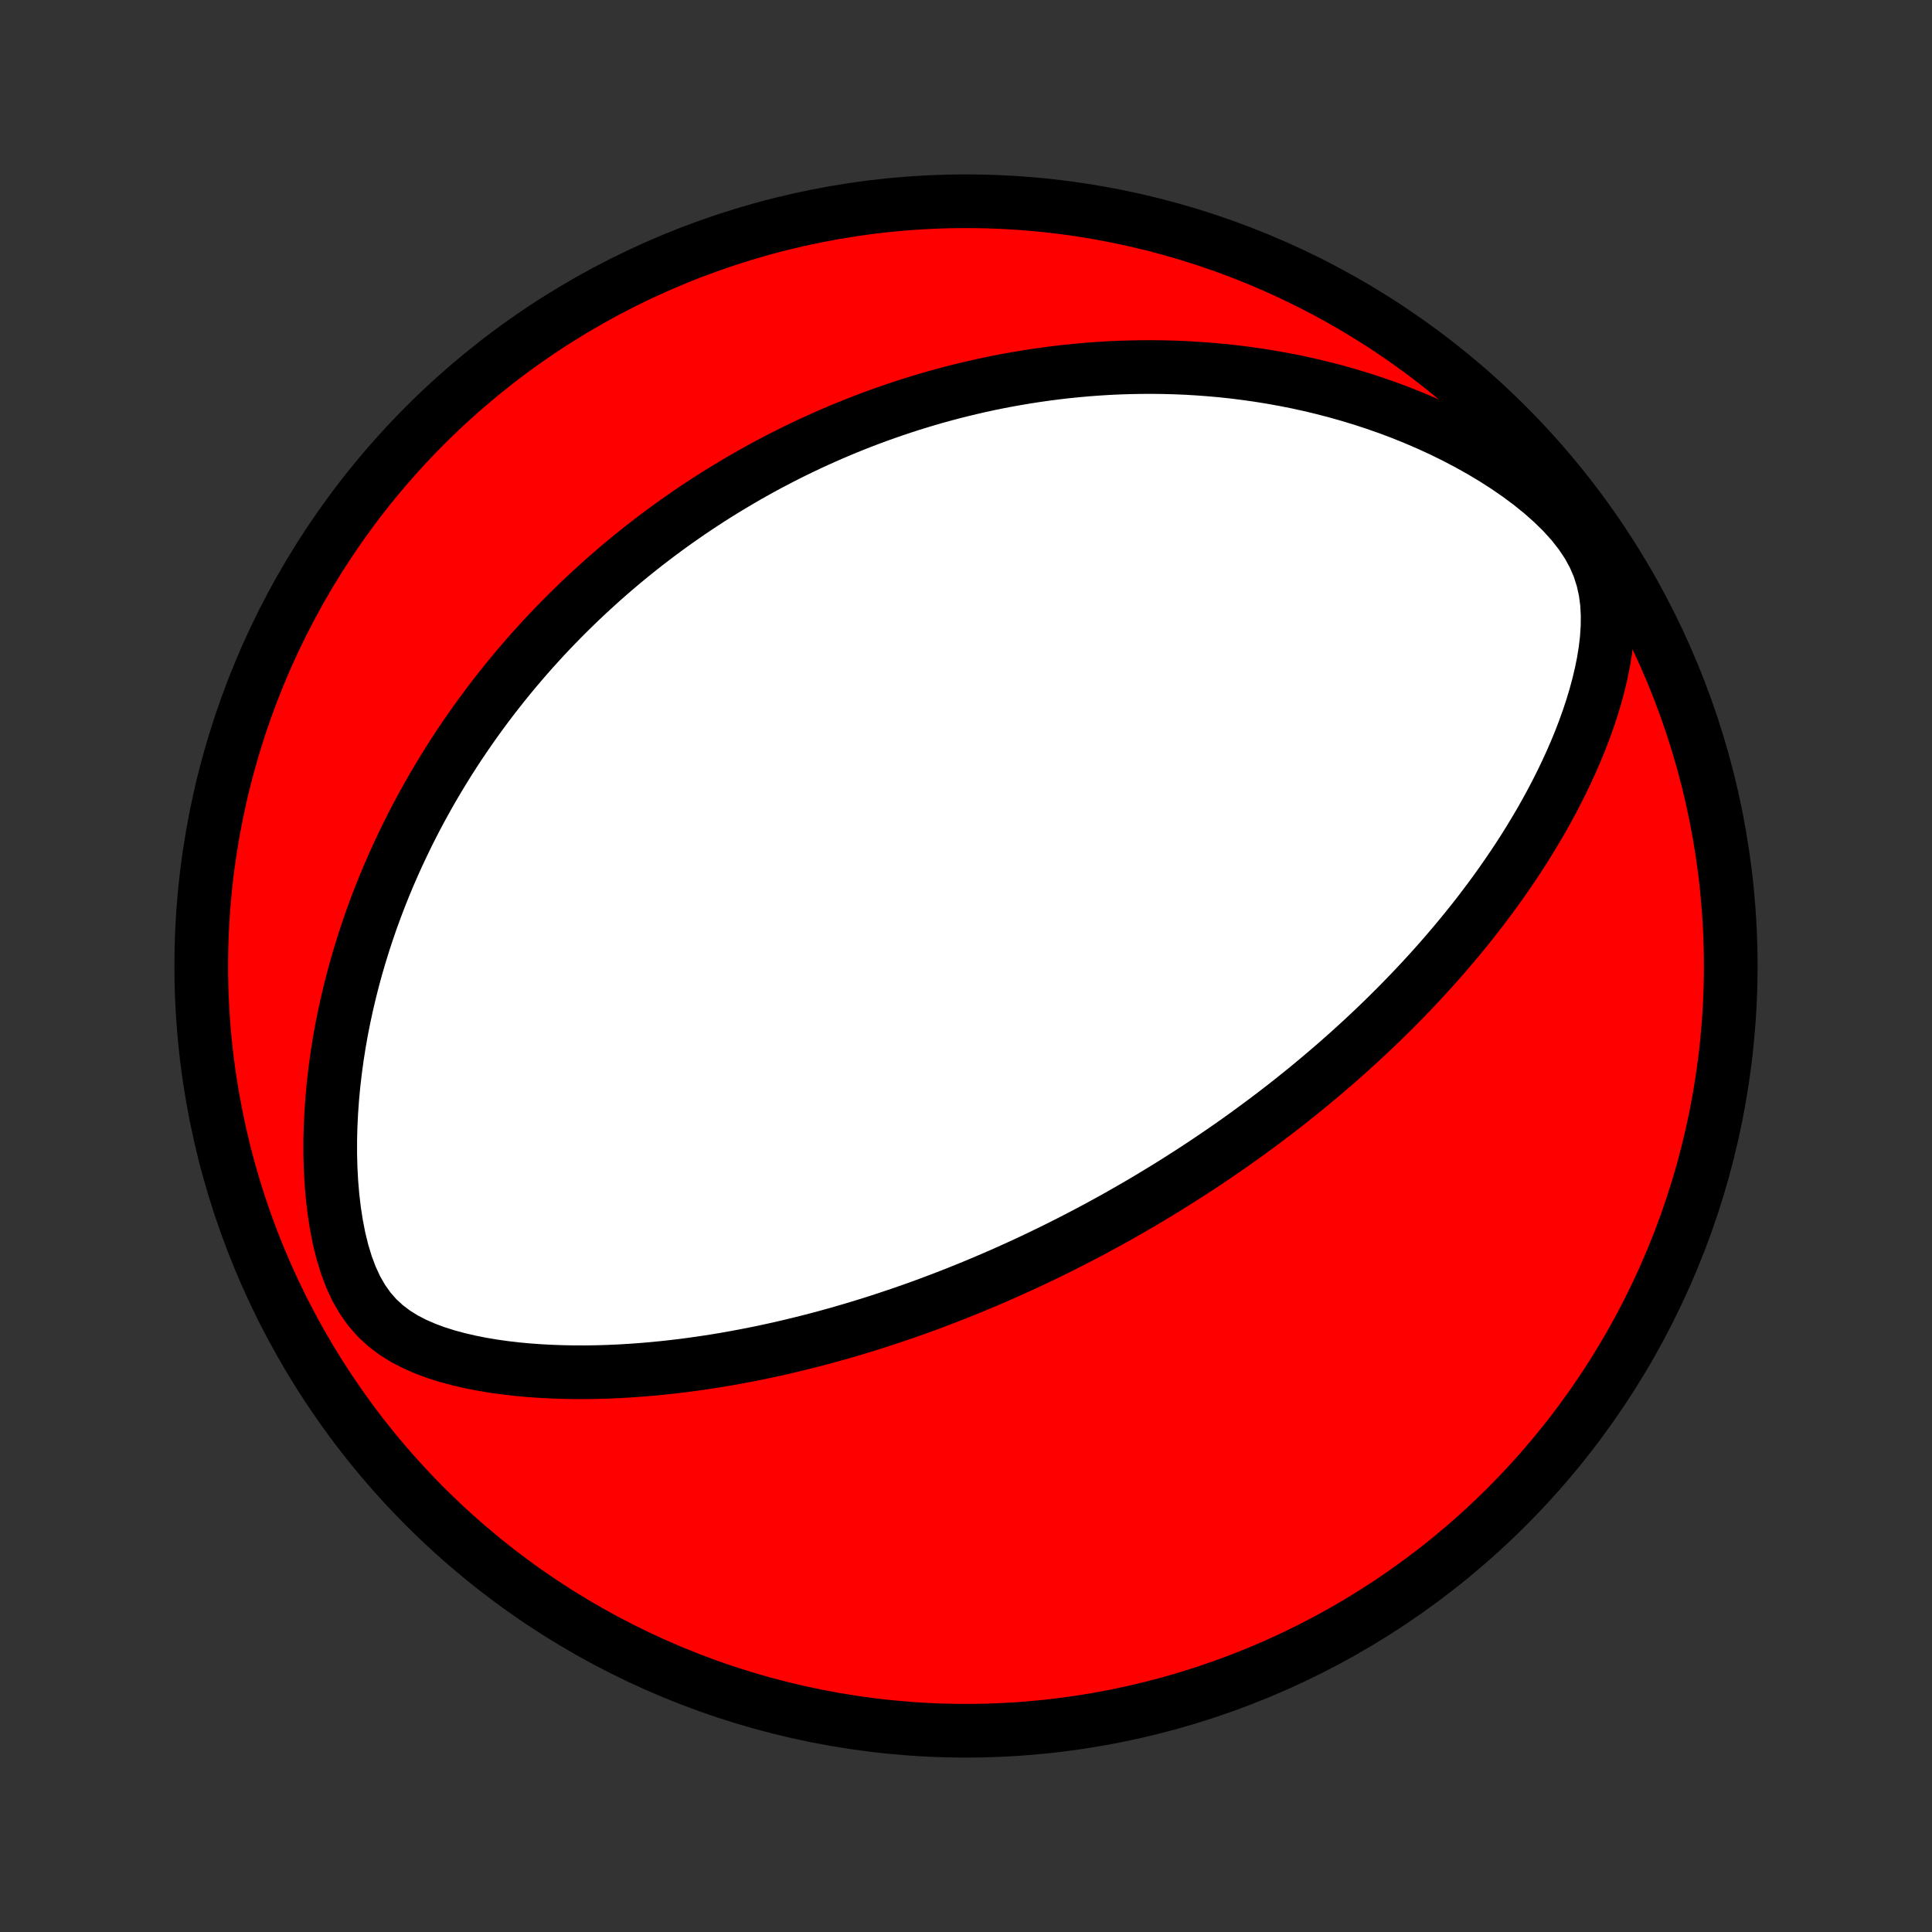 <?xml version="1.0" encoding="utf-8" standalone="no"?>
<!DOCTYPE svg PUBLIC "-//W3C//DTD SVG 1.1//EN"
  "http://www.w3.org/Graphics/SVG/1.1/DTD/svg11.dtd">
<!-- Created with matplotlib (http://matplotlib.org/) -->
<svg height="72pt" version="1.1" viewBox="0 0 72 72" width="72pt" xmlns="http://www.w3.org/2000/svg" xmlns:xlink="http://www.w3.org/1999/xlink">
 <rect x="0" y="0" width="72" height="72" fill="#333333" stroke="none"/>
 <defs>
  <style type="text/css">
*{stroke-linecap:butt;stroke-linejoin:round;}
  </style>
 </defs>
 <g id="figure_1">
  <g id="patch_1">
   <path d="
M0 72
L72 72
L72 0
L0 0
z
" style="fill:none;"/>
  </g>
  <g id="axes_1">
   <g id="PatchCollection_1">
    <defs>
     <path d="
M36 -7.5
C43.558 -7.5 50.808 -10.503 56.153 -15.848
C61.497 -21.192 64.5 -28.442 64.5 -36
C64.5 -43.558 61.497 -50.808 56.153 -56.153
C50.808 -61.497 43.558 -64.5 36 -64.5
C28.442 -64.5 21.192 -61.497 15.848 -56.153
C10.503 -50.808 7.5 -43.558 7.5 -36
C7.5 -28.442 10.503 -21.192 15.848 -15.848
C21.192 -10.503 28.442 -7.5 36 -7.5
z
" id="C0_0_a811fe30f3"/>
     <path d="
M42.89 -27.382
L42.668 -27.25
L42.444 -27.118
L42.22 -26.988
L41.995 -26.859
L41.769 -26.73
L41.542 -26.603
L41.313 -26.476
L41.084 -26.351
L40.854 -26.226
L40.622 -26.102
L40.389 -25.98
L40.154 -25.858
L39.919 -25.736
L39.681 -25.616
L39.442 -25.496
L39.202 -25.377
L38.959 -25.259
L38.715 -25.142
L38.469 -25.025
L38.221 -24.909
L37.971 -24.794
L37.719 -24.68
L37.465 -24.566
L37.209 -24.453
L36.95 -24.341
L36.689 -24.23
L36.426 -24.119
L36.16 -24.009
L35.891 -23.9
L35.62 -23.792
L35.346 -23.684
L35.069 -23.578
L34.789 -23.472
L34.507 -23.367
L34.221 -23.263
L33.931 -23.16
L33.639 -23.058
L33.343 -22.958
L33.044 -22.858
L32.742 -22.759
L32.436 -22.662
L32.126 -22.566
L31.812 -22.471
L31.495 -22.378
L31.174 -22.286
L30.849 -22.196
L30.52 -22.107
L30.187 -22.021
L29.849 -21.936
L29.508 -21.853
L29.163 -21.772
L28.813 -21.694
L28.459 -21.617
L28.101 -21.544
L27.738 -21.473
L27.371 -21.405
L27 -21.339
L26.624 -21.277
L26.245 -21.219
L25.861 -21.164
L25.472 -21.112
L25.08 -21.065
L24.684 -21.022
L24.283 -20.983
L23.879 -20.949
L23.471 -20.92
L23.06 -20.896
L22.645 -20.878
L22.227 -20.866
L21.806 -20.86
L21.383 -20.861
L20.957 -20.869
L20.529 -20.884
L20.099 -20.907
L19.668 -20.938
L19.236 -20.979
L18.805 -21.029
L18.373 -21.09
L17.943 -21.162
L17.516 -21.247
L17.091 -21.345
L16.672 -21.458
L16.258 -21.588
L15.853 -21.738
L15.459 -21.91
L15.078 -22.106
L14.715 -22.332
L14.373 -22.59
L14.055 -22.883
L13.765 -23.213
L13.505 -23.58
L13.275 -23.981
L13.075 -24.414
L12.904 -24.872
L12.758 -25.352
L12.636 -25.848
L12.537 -26.356
L12.457 -26.873
L12.395 -27.396
L12.35 -27.922
L12.321 -28.451
L12.307 -28.98
L12.307 -29.507
L12.32 -30.033
L12.346 -30.556
L12.383 -31.075
L12.431 -31.59
L12.49 -32.099
L12.559 -32.604
L12.637 -33.102
L12.724 -33.595
L12.82 -34.081
L12.924 -34.561
L13.035 -35.033
L13.154 -35.499
L13.279 -35.958
L13.411 -36.409
L13.548 -36.853
L13.692 -37.29
L13.84 -37.72
L13.994 -38.142
L14.152 -38.556
L14.315 -38.964
L14.482 -39.364
L14.653 -39.757
L14.827 -40.143
L15.005 -40.521
L15.185 -40.893
L15.369 -41.258
L15.555 -41.616
L15.744 -41.967
L15.935 -42.312
L16.128 -42.65
L16.324 -42.982
L16.521 -43.308
L16.72 -43.628
L16.92 -43.941
L17.122 -44.249
L17.326 -44.551
L17.531 -44.848
L17.737 -45.139
L17.944 -45.425
L18.152 -45.705
L18.361 -45.981
L18.572 -46.251
L18.783 -46.517
L18.995 -46.778
L19.207 -47.034
L19.421 -47.286
L19.635 -47.533
L19.85 -47.777
L20.066 -48.016
L20.282 -48.251
L20.499 -48.482
L20.717 -48.709
L20.935 -48.932
L21.154 -49.152
L21.374 -49.368
L21.594 -49.581
L21.815 -49.79
L22.037 -49.996
L22.259 -50.199
L22.482 -50.399
L22.706 -50.596
L22.93 -50.789
L23.155 -50.98
L23.382 -51.168
L23.609 -51.353
L23.837 -51.535
L24.065 -51.715
L24.295 -51.892
L24.526 -52.067
L24.757 -52.239
L24.99 -52.409
L25.224 -52.576
L25.459 -52.741
L25.695 -52.904
L25.932 -53.064
L26.171 -53.222
L26.411 -53.379
L26.652 -53.532
L26.895 -53.684
L27.14 -53.834
L27.386 -53.981
L27.633 -54.127
L27.883 -54.271
L28.134 -54.412
L28.386 -54.552
L28.641 -54.69
L28.898 -54.825
L29.156 -54.959
L29.417 -55.091
L29.68 -55.221
L29.945 -55.348
L30.212 -55.474
L30.482 -55.598
L30.754 -55.72
L31.029 -55.84
L31.306 -55.958
L31.586 -56.074
L31.869 -56.188
L32.155 -56.3
L32.444 -56.41
L32.735 -56.517
L33.03 -56.622
L33.328 -56.725
L33.63 -56.826
L33.934 -56.925
L34.242 -57.02
L34.554 -57.114
L34.87 -57.205
L35.189 -57.293
L35.512 -57.379
L35.84 -57.461
L36.171 -57.541
L36.506 -57.618
L36.846 -57.692
L37.189 -57.762
L37.538 -57.829
L37.891 -57.892
L38.248 -57.952
L38.61 -58.008
L38.977 -58.06
L39.349 -58.108
L39.725 -58.152
L40.107 -58.191
L40.493 -58.226
L40.885 -58.255
L41.282 -58.28
L41.684 -58.299
L42.092 -58.312
L42.504 -58.32
L42.922 -58.322
L43.345 -58.317
L43.773 -58.306
L44.206 -58.288
L44.645 -58.262
L45.089 -58.229
L45.538 -58.189
L45.991 -58.14
L46.45 -58.082
L46.913 -58.016
L47.38 -57.941
L47.852 -57.856
L48.328 -57.762
L48.808 -57.657
L49.291 -57.541
L49.778 -57.415
L50.267 -57.277
L50.758 -57.128
L51.252 -56.966
L51.746 -56.793
L52.242 -56.606
L52.737 -56.406
L53.232 -56.193
L53.725 -55.967
L54.216 -55.726
L54.702 -55.471
L55.184 -55.202
L55.659 -54.918
L56.126 -54.619
L56.582 -54.305
L57.025 -53.976
L57.451 -53.632
L57.856 -53.273
L58.237 -52.9
L58.588 -52.512
L58.903 -52.112
L59.178 -51.699
L59.408 -51.277
L59.593 -50.846
L59.732 -50.409
L59.829 -49.968
L59.888 -49.526
L59.912 -49.083
L59.908 -48.641
L59.879 -48.201
L59.828 -47.764
L59.758 -47.33
L59.671 -46.9
L59.57 -46.475
L59.456 -46.054
L59.331 -45.638
L59.195 -45.227
L59.05 -44.821
L58.897 -44.421
L58.735 -44.027
L58.567 -43.638
L58.392 -43.255
L58.211 -42.877
L58.025 -42.506
L57.834 -42.14
L57.639 -41.781
L57.44 -41.427
L57.236 -41.079
L57.03 -40.737
L56.821 -40.401
L56.609 -40.071
L56.395 -39.747
L56.178 -39.428
L55.96 -39.115
L55.74 -38.807
L55.519 -38.505
L55.296 -38.209
L55.073 -37.917
L54.848 -37.631
L54.623 -37.35
L54.397 -37.075
L54.171 -36.804
L53.944 -36.538
L53.718 -36.276
L53.491 -36.02
L53.264 -35.768
L53.037 -35.52
L52.81 -35.277
L52.584 -35.038
L52.357 -34.803
L52.131 -34.572
L51.905 -34.345
L51.68 -34.122
L51.455 -33.903
L51.23 -33.687
L51.006 -33.475
L50.782 -33.266
L50.559 -33.061
L50.336 -32.858
L50.114 -32.66
L49.892 -32.464
L49.67 -32.271
L49.449 -32.081
L49.229 -31.894
L49.008 -31.709
L48.789 -31.527
L48.569 -31.348
L48.35 -31.172
L48.132 -30.997
L47.913 -30.825
L47.695 -30.656
L47.477 -30.488
L47.259 -30.323
L47.042 -30.16
L46.824 -29.999
L46.607 -29.84
L46.39 -29.682
L46.173 -29.527
L45.956 -29.373
L45.738 -29.221
L45.521 -29.071
L45.304 -28.923
L45.086 -28.776
L44.868 -28.63
L44.65 -28.486
L44.432 -28.344
L44.213 -28.203
L43.994 -28.063
L43.774 -27.924
L43.554 -27.787
L43.334 -27.651
z
" id="C0_1_c99658ff74"/>
    </defs>
    <g clip-path="url(#p1bffca34e9)">
     <use style="fill:#ff0000;stroke:#000000;stroke-width:2.0;" x="0.0" xlink:href="#C0_0_a811fe30f3" y="72.0"/>
    </g>
    <g clip-path="url(#p1bffca34e9)">
     <use style="fill:#ffffff;stroke:#000000;stroke-width:2.0;" x="0.0" xlink:href="#C0_1_c99658ff74" y="72.0"/>
    </g>
   </g>
  </g>
 </g>
 <defs>
  <clipPath id="p1bffca34e9">
   <rect height="72.0" width="72.0" x="0.0" y="0.0"/>
  </clipPath>
 </defs>
</svg>
